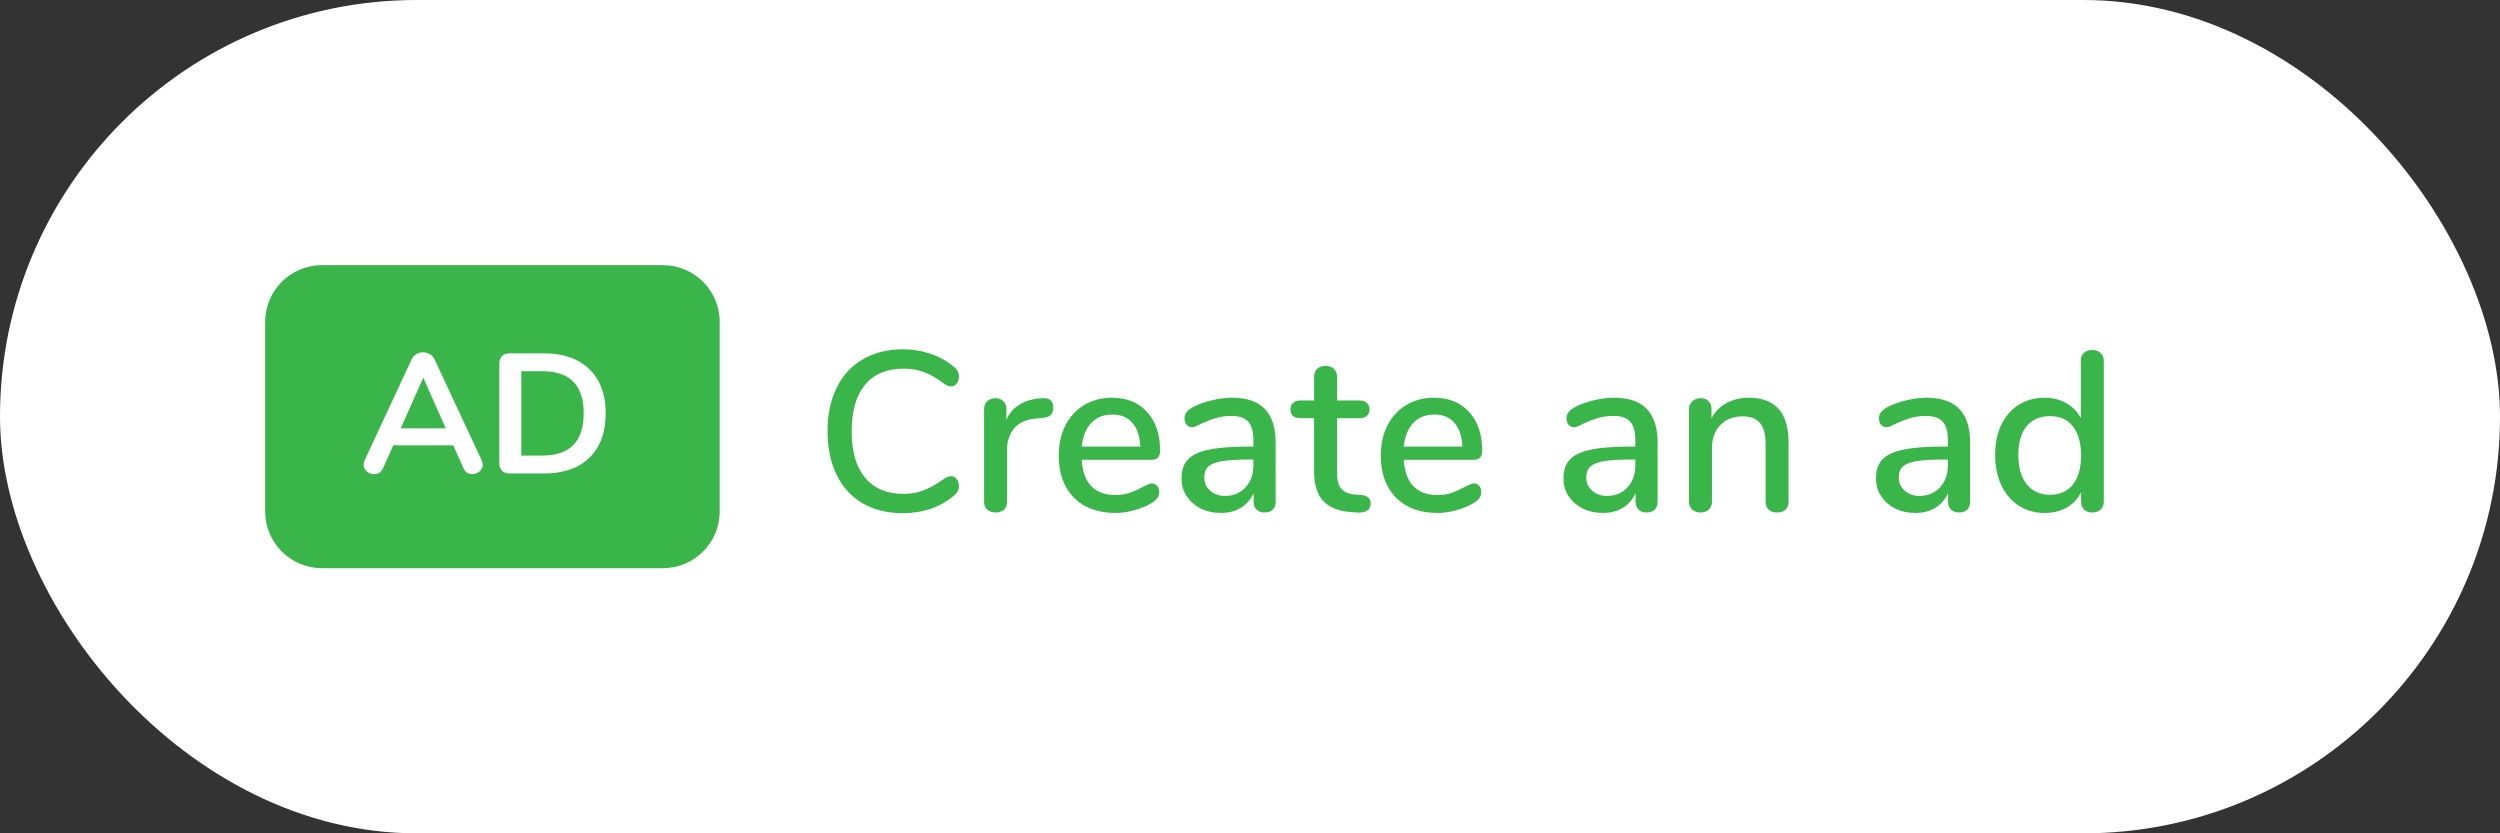 <svg width="132" height="44" viewBox="0 0 132 44" fill="none" xmlns="http://www.w3.org/2000/svg">
<rect x="0" y="0" width="132" height="44" fill="#333333" stroke="none"/>
<rect width="132" height="44" rx="22" fill="white"/>
<path d="M47.668 27.096C46.86 27.096 46.156 26.924 45.556 26.58C44.956 26.228 44.496 25.728 44.176 25.08C43.856 24.424 43.696 23.652 43.696 22.764C43.696 21.884 43.856 21.12 44.176 20.472C44.496 19.816 44.956 19.316 45.556 18.972C46.156 18.62 46.86 18.444 47.668 18.444C48.196 18.444 48.696 18.528 49.168 18.696C49.64 18.856 50.052 19.092 50.404 19.404C50.556 19.524 50.632 19.684 50.632 19.884C50.632 20.028 50.592 20.152 50.512 20.256C50.432 20.352 50.336 20.4 50.224 20.4C50.088 20.4 49.956 20.348 49.828 20.244C49.444 19.956 49.092 19.756 48.772 19.644C48.46 19.524 48.104 19.464 47.704 19.464C46.824 19.464 46.148 19.748 45.676 20.316C45.204 20.884 44.968 21.7 44.968 22.764C44.968 23.836 45.204 24.656 45.676 25.224C46.148 25.792 46.824 26.076 47.704 26.076C48.088 26.076 48.436 26.016 48.748 25.896C49.068 25.776 49.428 25.576 49.828 25.296C49.988 25.192 50.12 25.14 50.224 25.14C50.336 25.14 50.432 25.192 50.512 25.296C50.592 25.392 50.632 25.512 50.632 25.656C50.632 25.856 50.556 26.016 50.404 26.136C50.052 26.448 49.64 26.688 49.168 26.856C48.696 27.016 48.196 27.096 47.668 27.096ZM55.033 21.024C55.417 21 55.609 21.164 55.609 21.516C55.609 21.692 55.565 21.824 55.477 21.912C55.389 22 55.237 22.052 55.021 22.068L54.661 22.104C54.157 22.152 53.781 22.328 53.533 22.632C53.293 22.936 53.173 23.304 53.173 23.736V26.484C53.173 26.676 53.117 26.82 53.005 26.916C52.893 27.012 52.749 27.06 52.573 27.06C52.397 27.06 52.249 27.012 52.129 26.916C52.017 26.82 51.961 26.676 51.961 26.484V21.6C51.961 21.416 52.017 21.276 52.129 21.18C52.249 21.076 52.397 21.024 52.573 21.024C52.733 21.024 52.865 21.076 52.969 21.18C53.081 21.276 53.137 21.412 53.137 21.588V22.164C53.297 21.812 53.529 21.544 53.833 21.36C54.137 21.176 54.481 21.068 54.865 21.036L55.033 21.024ZM60.822 25.524C60.934 25.524 61.026 25.568 61.098 25.656C61.17 25.744 61.206 25.856 61.206 25.992C61.206 26.224 61.062 26.42 60.774 26.58C60.494 26.74 60.186 26.864 59.85 26.952C59.522 27.04 59.206 27.084 58.902 27.084C57.974 27.084 57.242 26.816 56.706 26.28C56.17 25.736 55.902 24.996 55.902 24.06C55.902 23.46 56.018 22.928 56.25 22.464C56.49 22 56.822 21.64 57.246 21.384C57.678 21.128 58.166 21 58.71 21C59.494 21 60.114 21.252 60.57 21.756C61.026 22.26 61.254 22.94 61.254 23.796C61.254 24.116 61.11 24.276 60.822 24.276H57.114C57.194 25.516 57.79 26.136 58.902 26.136C59.198 26.136 59.454 26.096 59.67 26.016C59.886 25.936 60.114 25.832 60.354 25.704C60.378 25.688 60.442 25.656 60.546 25.608C60.658 25.552 60.75 25.524 60.822 25.524ZM58.734 21.888C58.27 21.888 57.898 22.036 57.618 22.332C57.338 22.628 57.17 23.044 57.114 23.58H60.21C60.186 23.036 60.046 22.62 59.79 22.332C59.542 22.036 59.19 21.888 58.734 21.888ZM65.05 21C65.826 21 66.402 21.196 66.778 21.588C67.162 21.98 67.354 22.576 67.354 23.376V26.484C67.354 26.668 67.302 26.812 67.198 26.916C67.094 27.012 66.95 27.06 66.766 27.06C66.59 27.06 66.45 27.008 66.346 26.904C66.242 26.8 66.19 26.66 66.19 26.484V26.04C66.038 26.376 65.81 26.636 65.506 26.82C65.21 26.996 64.862 27.084 64.462 27.084C64.078 27.084 63.726 27.008 63.406 26.856C63.094 26.696 62.846 26.48 62.662 26.208C62.478 25.936 62.386 25.628 62.386 25.284C62.378 24.852 62.486 24.516 62.71 24.276C62.934 24.028 63.298 23.852 63.802 23.748C64.306 23.636 65.006 23.58 65.902 23.58H66.178V23.232C66.178 22.784 66.086 22.46 65.902 22.26C65.718 22.06 65.422 21.96 65.014 21.96C64.734 21.96 64.47 21.996 64.222 22.068C63.974 22.14 63.702 22.244 63.406 22.38C63.19 22.5 63.038 22.56 62.95 22.56C62.83 22.56 62.73 22.516 62.65 22.428C62.578 22.34 62.542 22.228 62.542 22.092C62.542 21.972 62.574 21.868 62.638 21.78C62.71 21.684 62.822 21.592 62.974 21.504C63.254 21.352 63.582 21.232 63.958 21.144C64.334 21.048 64.698 21 65.05 21ZM64.678 26.184C65.118 26.184 65.478 26.036 65.758 25.74C66.038 25.436 66.178 25.048 66.178 24.576V24.264H65.962C65.338 24.264 64.858 24.292 64.522 24.348C64.186 24.404 63.946 24.5 63.802 24.636C63.658 24.764 63.586 24.952 63.586 25.2C63.586 25.488 63.69 25.724 63.898 25.908C64.106 26.092 64.366 26.184 64.678 26.184ZM71.88 26.136C72.056 26.152 72.18 26.2 72.252 26.28C72.332 26.352 72.372 26.456 72.372 26.592C72.372 26.752 72.308 26.876 72.18 26.964C72.06 27.044 71.88 27.076 71.64 27.06L71.316 27.036C70.668 26.988 70.184 26.792 69.864 26.448C69.544 26.096 69.384 25.58 69.384 24.9V22.08H68.664C68.312 22.08 68.136 21.924 68.136 21.612C68.136 21.468 68.18 21.356 68.268 21.276C68.364 21.188 68.496 21.144 68.664 21.144H69.384V19.908C69.384 19.724 69.436 19.58 69.54 19.476C69.652 19.372 69.8 19.32 69.984 19.32C70.168 19.32 70.316 19.372 70.428 19.476C70.54 19.58 70.596 19.724 70.596 19.908V21.144H71.784C71.952 21.144 72.08 21.188 72.168 21.276C72.264 21.356 72.312 21.468 72.312 21.612C72.312 21.764 72.264 21.88 72.168 21.96C72.08 22.04 71.952 22.08 71.784 22.08H70.596V24.984C70.596 25.36 70.672 25.636 70.824 25.812C70.984 25.988 71.224 26.088 71.544 26.112L71.88 26.136ZM77.826 25.524C77.938 25.524 78.03 25.568 78.102 25.656C78.174 25.744 78.21 25.856 78.21 25.992C78.21 26.224 78.066 26.42 77.778 26.58C77.498 26.74 77.19 26.864 76.854 26.952C76.526 27.04 76.21 27.084 75.906 27.084C74.978 27.084 74.246 26.816 73.71 26.28C73.174 25.736 72.906 24.996 72.906 24.06C72.906 23.46 73.022 22.928 73.254 22.464C73.494 22 73.826 21.64 74.25 21.384C74.682 21.128 75.17 21 75.714 21C76.498 21 77.118 21.252 77.574 21.756C78.03 22.26 78.258 22.94 78.258 23.796C78.258 24.116 78.114 24.276 77.826 24.276H74.118C74.198 25.516 74.794 26.136 75.906 26.136C76.202 26.136 76.458 26.096 76.674 26.016C76.89 25.936 77.118 25.832 77.358 25.704C77.382 25.688 77.446 25.656 77.55 25.608C77.662 25.552 77.754 25.524 77.826 25.524ZM75.738 21.888C75.274 21.888 74.902 22.036 74.622 22.332C74.342 22.628 74.174 23.044 74.118 23.58H77.214C77.19 23.036 77.05 22.62 76.794 22.332C76.546 22.036 76.194 21.888 75.738 21.888ZM85.218 21C85.994 21 86.57 21.196 86.946 21.588C87.33 21.98 87.522 22.576 87.522 23.376V26.484C87.522 26.668 87.47 26.812 87.366 26.916C87.262 27.012 87.118 27.06 86.934 27.06C86.758 27.06 86.618 27.008 86.514 26.904C86.41 26.8 86.358 26.66 86.358 26.484V26.04C86.206 26.376 85.978 26.636 85.674 26.82C85.378 26.996 85.03 27.084 84.63 27.084C84.246 27.084 83.894 27.008 83.574 26.856C83.262 26.696 83.014 26.48 82.83 26.208C82.646 25.936 82.554 25.628 82.554 25.284C82.546 24.852 82.654 24.516 82.878 24.276C83.102 24.028 83.466 23.852 83.97 23.748C84.474 23.636 85.174 23.58 86.07 23.58H86.346V23.232C86.346 22.784 86.254 22.46 86.07 22.26C85.886 22.06 85.59 21.96 85.182 21.96C84.902 21.96 84.638 21.996 84.39 22.068C84.142 22.14 83.87 22.244 83.574 22.38C83.358 22.5 83.206 22.56 83.118 22.56C82.998 22.56 82.898 22.516 82.818 22.428C82.746 22.34 82.71 22.228 82.71 22.092C82.71 21.972 82.742 21.868 82.806 21.78C82.878 21.684 82.99 21.592 83.142 21.504C83.422 21.352 83.75 21.232 84.126 21.144C84.502 21.048 84.866 21 85.218 21ZM84.846 26.184C85.286 26.184 85.646 26.036 85.926 25.74C86.206 25.436 86.346 25.048 86.346 24.576V24.264H86.13C85.506 24.264 85.026 24.292 84.69 24.348C84.354 24.404 84.114 24.5 83.97 24.636C83.826 24.764 83.754 24.952 83.754 25.2C83.754 25.488 83.858 25.724 84.066 25.908C84.274 26.092 84.534 26.184 84.846 26.184ZM92.336 21C93.736 21 94.436 21.788 94.436 23.364V26.484C94.436 26.668 94.38 26.812 94.268 26.916C94.164 27.012 94.016 27.06 93.824 27.06C93.64 27.06 93.492 27.008 93.38 26.904C93.276 26.8 93.224 26.66 93.224 26.484V23.424C93.224 22.928 93.124 22.564 92.924 22.332C92.732 22.1 92.428 21.984 92.012 21.984C91.524 21.984 91.132 22.136 90.836 22.44C90.54 22.744 90.392 23.152 90.392 23.664V26.484C90.392 26.66 90.336 26.8 90.224 26.904C90.12 27.008 89.976 27.06 89.792 27.06C89.608 27.06 89.46 27.008 89.348 26.904C89.236 26.8 89.18 26.66 89.18 26.484V21.6C89.18 21.432 89.236 21.296 89.348 21.192C89.468 21.08 89.616 21.024 89.792 21.024C89.968 21.024 90.108 21.076 90.212 21.18C90.316 21.284 90.368 21.42 90.368 21.588V22.08C90.56 21.728 90.828 21.46 91.172 21.276C91.516 21.092 91.904 21 92.336 21ZM101.718 21C102.494 21 103.07 21.196 103.446 21.588C103.83 21.98 104.022 22.576 104.022 23.376V26.484C104.022 26.668 103.97 26.812 103.866 26.916C103.762 27.012 103.618 27.06 103.434 27.06C103.258 27.06 103.118 27.008 103.014 26.904C102.91 26.8 102.858 26.66 102.858 26.484V26.04C102.706 26.376 102.478 26.636 102.174 26.82C101.878 26.996 101.53 27.084 101.13 27.084C100.746 27.084 100.394 27.008 100.074 26.856C99.762 26.696 99.514 26.48 99.33 26.208C99.146 25.936 99.054 25.628 99.054 25.284C99.046 24.852 99.154 24.516 99.378 24.276C99.602 24.028 99.966 23.852 100.47 23.748C100.974 23.636 101.674 23.58 102.57 23.58H102.846V23.232C102.846 22.784 102.754 22.46 102.57 22.26C102.386 22.06 102.09 21.96 101.682 21.96C101.402 21.96 101.138 21.996 100.89 22.068C100.642 22.14 100.37 22.244 100.074 22.38C99.858 22.5 99.706 22.56 99.618 22.56C99.498 22.56 99.398 22.516 99.318 22.428C99.246 22.34 99.21 22.228 99.21 22.092C99.21 21.972 99.242 21.868 99.306 21.78C99.378 21.684 99.49 21.592 99.642 21.504C99.922 21.352 100.25 21.232 100.626 21.144C101.002 21.048 101.366 21 101.718 21ZM101.346 26.184C101.786 26.184 102.146 26.036 102.426 25.74C102.706 25.436 102.846 25.048 102.846 24.576V24.264H102.63C102.006 24.264 101.526 24.292 101.19 24.348C100.854 24.404 100.614 24.5 100.47 24.636C100.326 24.764 100.254 24.952 100.254 25.2C100.254 25.488 100.358 25.724 100.566 25.908C100.774 26.092 101.034 26.184 101.346 26.184ZM110.468 18.48C110.652 18.48 110.8 18.532 110.912 18.636C111.024 18.74 111.08 18.88 111.08 19.056V26.472C111.08 26.656 111.024 26.8 110.912 26.904C110.808 27.008 110.664 27.06 110.48 27.06C110.296 27.06 110.148 27.008 110.036 26.904C109.932 26.8 109.88 26.656 109.88 26.472V25.992C109.704 26.344 109.448 26.616 109.112 26.808C108.776 26.992 108.388 27.084 107.948 27.084C107.444 27.084 106.992 26.956 106.592 26.7C106.2 26.444 105.892 26.084 105.668 25.62C105.452 25.156 105.344 24.624 105.344 24.024C105.344 23.416 105.452 22.884 105.668 22.428C105.892 21.972 106.2 21.62 106.592 21.372C106.984 21.124 107.436 21 107.948 21C108.388 21 108.772 21.096 109.1 21.288C109.436 21.472 109.692 21.736 109.868 22.08V19.032C109.868 18.864 109.92 18.732 110.024 18.636C110.136 18.532 110.284 18.48 110.468 18.48ZM108.236 26.124C108.756 26.124 109.16 25.944 109.448 25.584C109.736 25.224 109.88 24.712 109.88 24.048C109.88 23.384 109.736 22.872 109.448 22.512C109.168 22.152 108.764 21.972 108.236 21.972C107.708 21.972 107.296 22.152 107 22.512C106.712 22.864 106.568 23.368 106.568 24.024C106.568 24.68 106.716 25.196 107.012 25.572C107.308 25.94 107.716 26.124 108.236 26.124Z" fill="#39B54A"/>
<path d="M14 17C14 15.343 15.343 14 17 14H35C36.657 14 38 15.343 38 17V27C38 28.657 36.657 30 35 30H17C15.343 30 14 28.657 14 27V17Z" fill="#39B54A"/>
<path d="M25.435 24.307C25.471 24.385 25.489 24.463 25.489 24.541C25.489 24.679 25.432 24.796 25.318 24.892C25.21 24.988 25.084 25.036 24.94 25.036C24.844 25.036 24.754 25.012 24.67 24.964C24.586 24.91 24.52 24.829 24.472 24.721L23.932 23.515H20.764L20.224 24.721C20.176 24.829 20.11 24.91 20.026 24.964C19.942 25.012 19.849 25.036 19.747 25.036C19.609 25.036 19.483 24.988 19.369 24.892C19.255 24.796 19.198 24.679 19.198 24.541C19.198 24.463 19.216 24.385 19.252 24.307L21.736 18.97C21.79 18.85 21.871 18.76 21.979 18.7C22.093 18.634 22.213 18.601 22.339 18.601C22.465 18.601 22.582 18.634 22.69 18.7C22.804 18.76 22.888 18.85 22.942 18.97L25.435 24.307ZM21.16 22.615H23.536L22.348 19.942L21.16 22.615ZM26.922 25C26.748 25 26.61 24.952 26.508 24.856C26.412 24.76 26.364 24.625 26.364 24.451V19.204C26.364 19.03 26.412 18.895 26.508 18.799C26.61 18.703 26.748 18.655 26.922 18.655H28.704C29.742 18.655 30.546 18.934 31.116 19.492C31.692 20.044 31.98 20.821 31.98 21.823C31.98 22.831 31.692 23.614 31.116 24.172C30.546 24.724 29.742 25 28.704 25H26.922ZM28.632 24.055C30.09 24.055 30.819 23.311 30.819 21.823C30.819 20.341 30.09 19.6 28.632 19.6H27.525V24.055H28.632Z" fill="white"/>
</svg>
